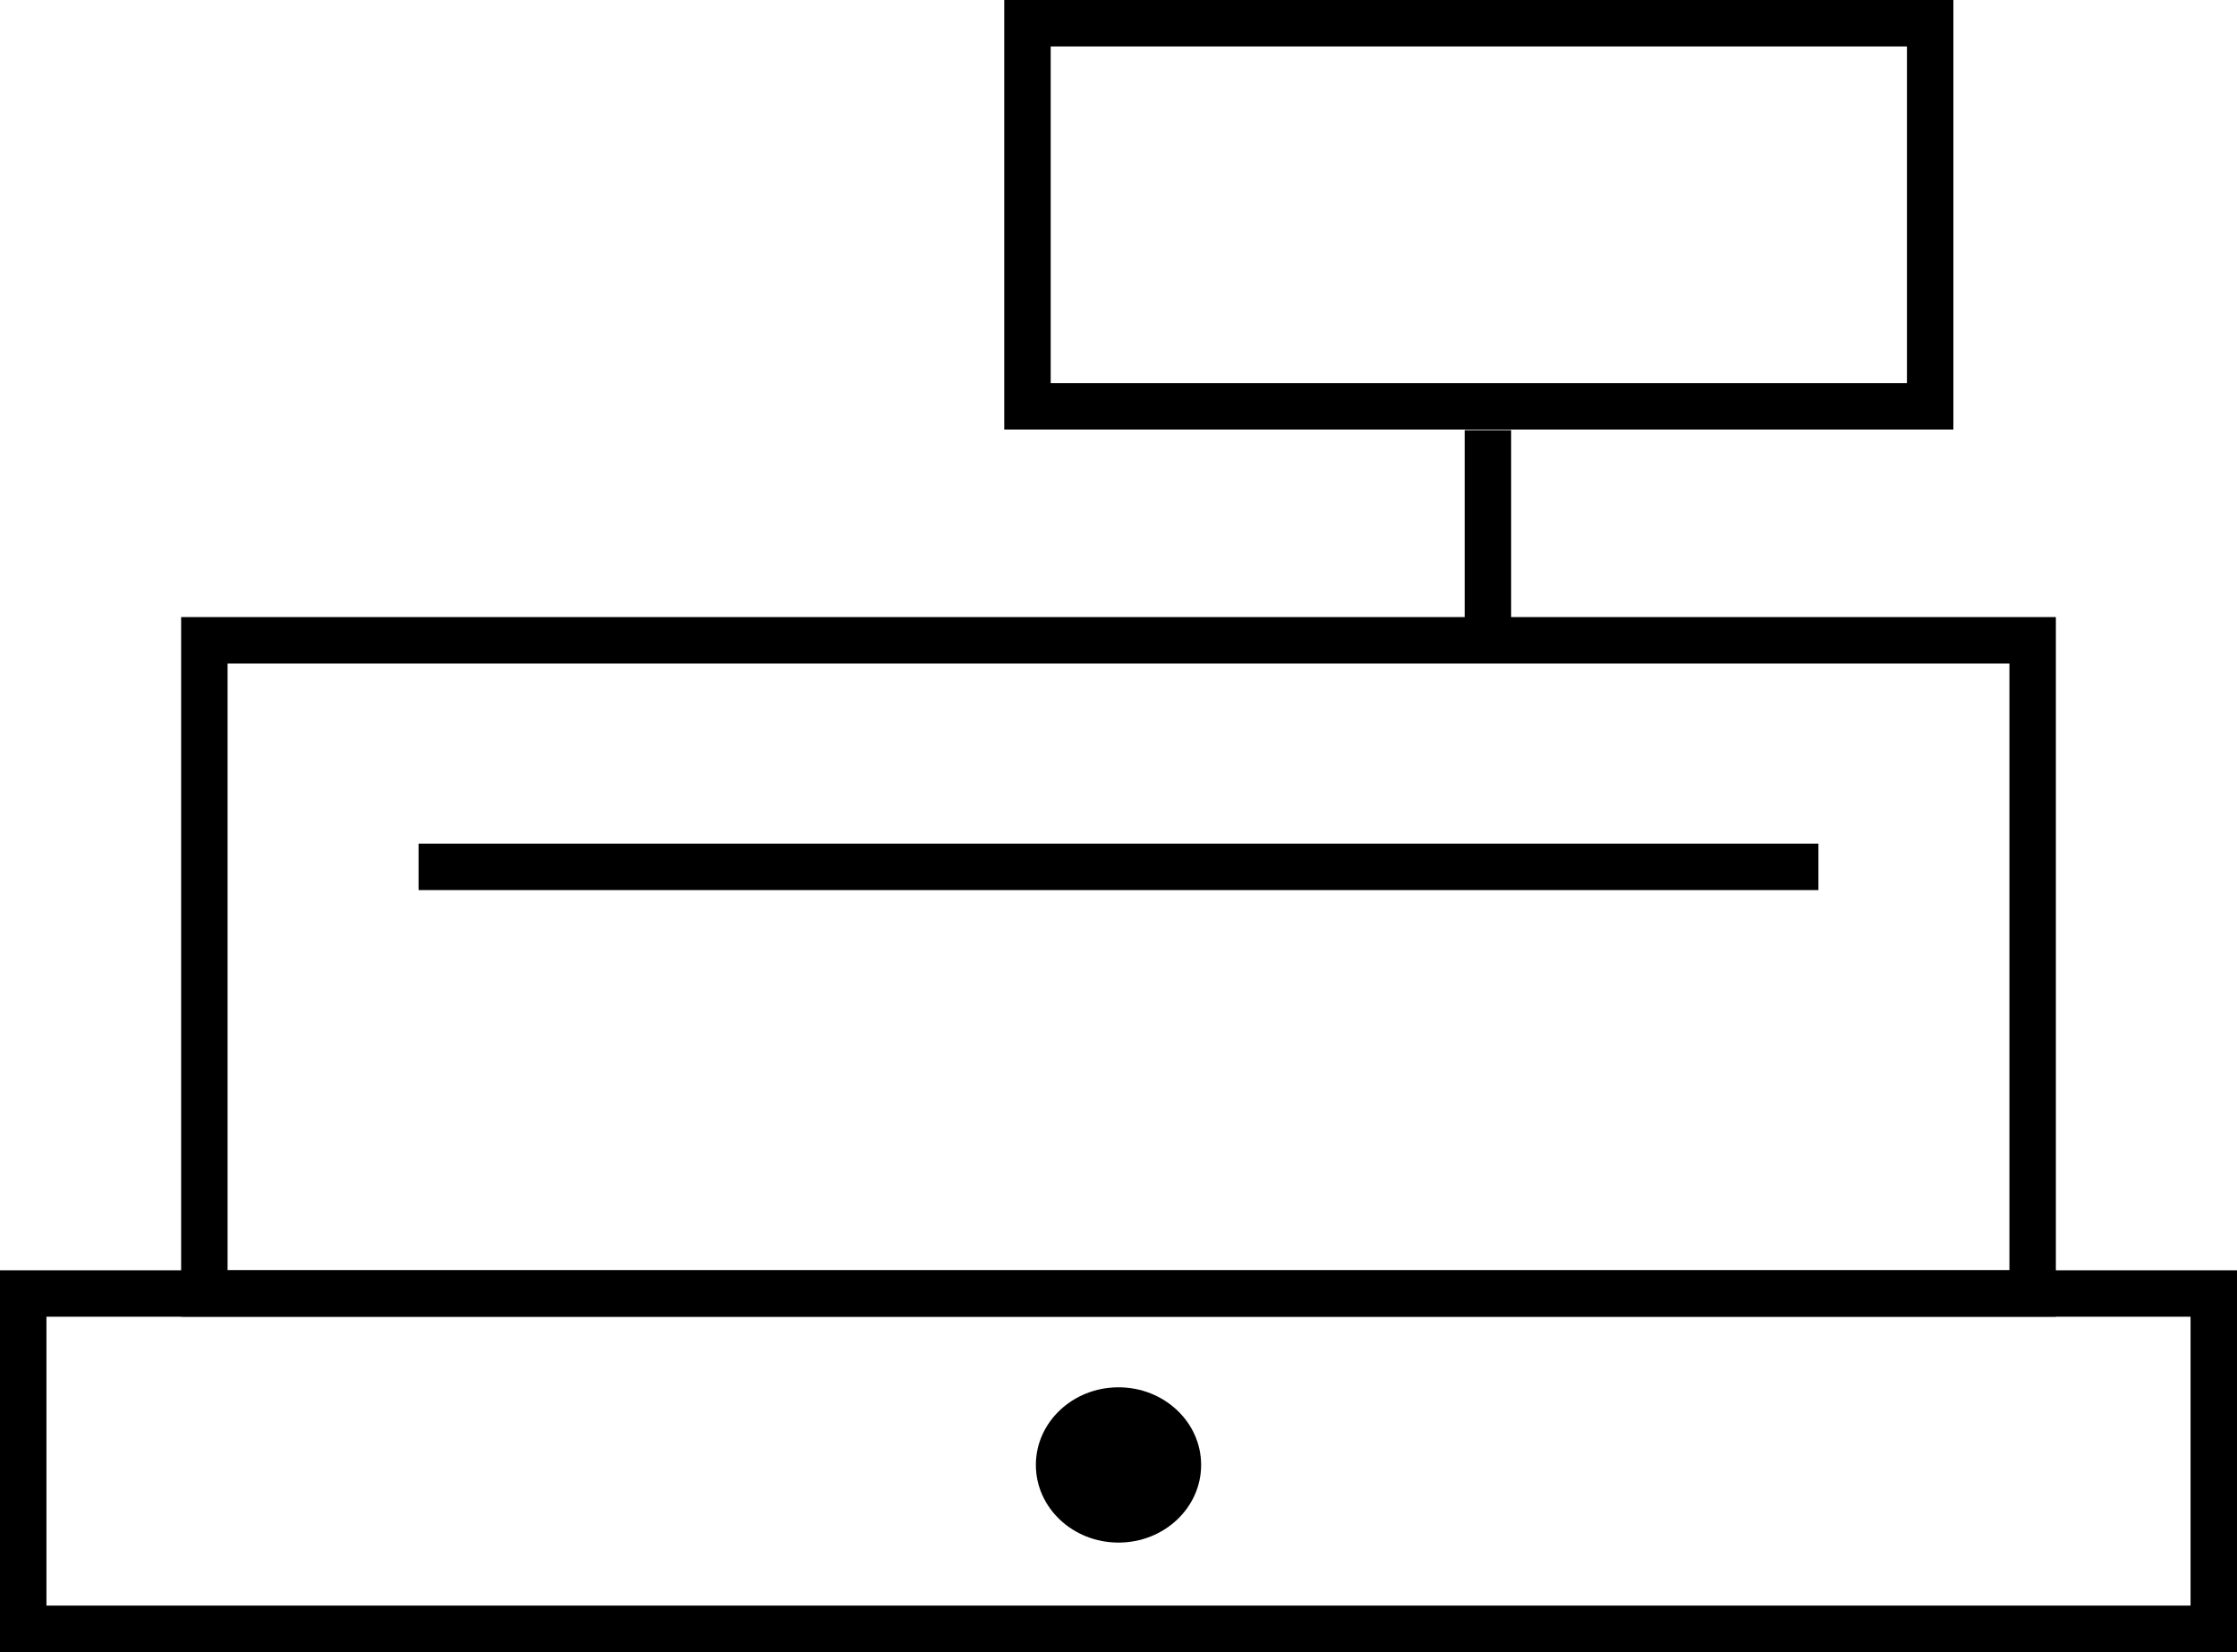 <?xml version="1.0" encoding="UTF-8" standalone="no"?>
<!-- Created with Inkscape (http://www.inkscape.org/) -->

<svg
   xmlns:osb="http://www.openswatchbook.org/uri/2009/osb"
   xmlns:dc="http://purl.org/dc/elements/1.1/"
   xmlns:cc="http://creativecommons.org/ns#"
   xmlns:rdf="http://www.w3.org/1999/02/22-rdf-syntax-ns#"
   xmlns:svg="http://www.w3.org/2000/svg"
   xmlns="http://www.w3.org/2000/svg"
   xmlns:sodipodi="http://sodipodi.sourceforge.net/DTD/sodipodi-0.dtd"
   xmlns:inkscape="http://www.inkscape.org/namespaces/inkscape"
   width="203.896mm"
   height="150.562mm"
   viewBox="0 0 722.466 533.488"
   id="svg2"
   version="1.1"
   inkscape:version="0.92.2 5c3e80d, 2017-08-06"
   inkscape:export-filename="/Users/fabianeidens/Documents/AG/securitypeople/svg/cashregister.png"
   inkscape:export-xdpi="90"
   inkscape:export-ydpi="90"
   sodipodi:docname="cashregister.svg">
  <defs
     id="defs4">
    <linearGradient
       id="linearGradient8072"
       osb:paint="solid">
      <stop
         style="stop-color:#0078d7;stop-opacity:1;"
         offset="0"
         id="stop8074" />
    </linearGradient>
  </defs>
  <sodipodi:namedview
     id="base"
     pagecolor="#ffffff"
     bordercolor="#666666"
     borderopacity="1.0"
     inkscape:pageopacity="0.0"
     inkscape:pageshadow="2"
     inkscape:zoom="0.49497475"
     inkscape:cx="203.859"
     inkscape:cy="211.89983"
     inkscape:document-units="px"
     inkscape:current-layer="layer1"
     showgrid="false"
     inkscape:window-width="1920"
     inkscape:window-height="999"
     inkscape:window-x="0"
     inkscape:window-y="1"
     inkscape:window-maximized="1"
     fit-margin-top="0.5"
     fit-margin-left="0.5"
     fit-margin-right="0.5"
     fit-margin-bottom="0.5" />
  <g
     inkscape:label="Ebene 1"
     inkscape:groupmode="layer"
     id="layer1"
     transform="translate(-10.945,-198.021)">
    <rect
       style="fill:none;fill-opacity:1;stroke:#000000;stroke-width:15;stroke-linecap:round;stroke-miterlimit:4;stroke-dasharray:none;stroke-opacity:1"
       id="rect823"
       width="590.47"
       height="210.927"
       x="76.943"
       y="404.797" />
    <rect
       style="fill:none;fill-opacity:1;stroke:#000000;stroke-width:15;stroke-linecap:round;stroke-miterlimit:4;stroke-dasharray:none;stroke-opacity:1"
       id="rect823-7"
       width="291.533"
       height="123.72"
       x="342.78"
       y="205.521" />
    <path
       style="fill:none;fill-rule:evenodd;stroke:#000000;stroke-width:15;stroke-linecap:butt;stroke-linejoin:miter;stroke-miterlimit:4;stroke-dasharray:none;stroke-opacity:1"
       d="m 491.482,336.946 v 73.738"
       id="path842"
       inkscape:connector-curvature="0" />
    <rect
       style="fill:none;fill-opacity:1;stroke:#000000;stroke-width:15;stroke-linecap:round;stroke-miterlimit:4;stroke-dasharray:none;stroke-opacity:1"
       id="rect844"
       width="707.466"
       height="108.285"
       x="18.445"
       y="615.724" />
    <ellipse
       style="fill:#000000;fill-opacity:1;stroke:none;stroke-width:15;stroke-linecap:round;stroke-miterlimit:4;stroke-dasharray:none;stroke-opacity:1"
       id="path848"
       cx="372.178"
       cy="671.086"
       rx="26.686"
       ry="25.071" />
    <path
       style="fill:none;fill-rule:evenodd;stroke:#000000;stroke-width:15;stroke-linecap:butt;stroke-linejoin:miter;stroke-miterlimit:4;stroke-dasharray:none;stroke-opacity:1"
       d="M 146.129,477.952 H 598.227"
       id="path852"
       inkscape:connector-curvature="0" />
  </g>
</svg>
